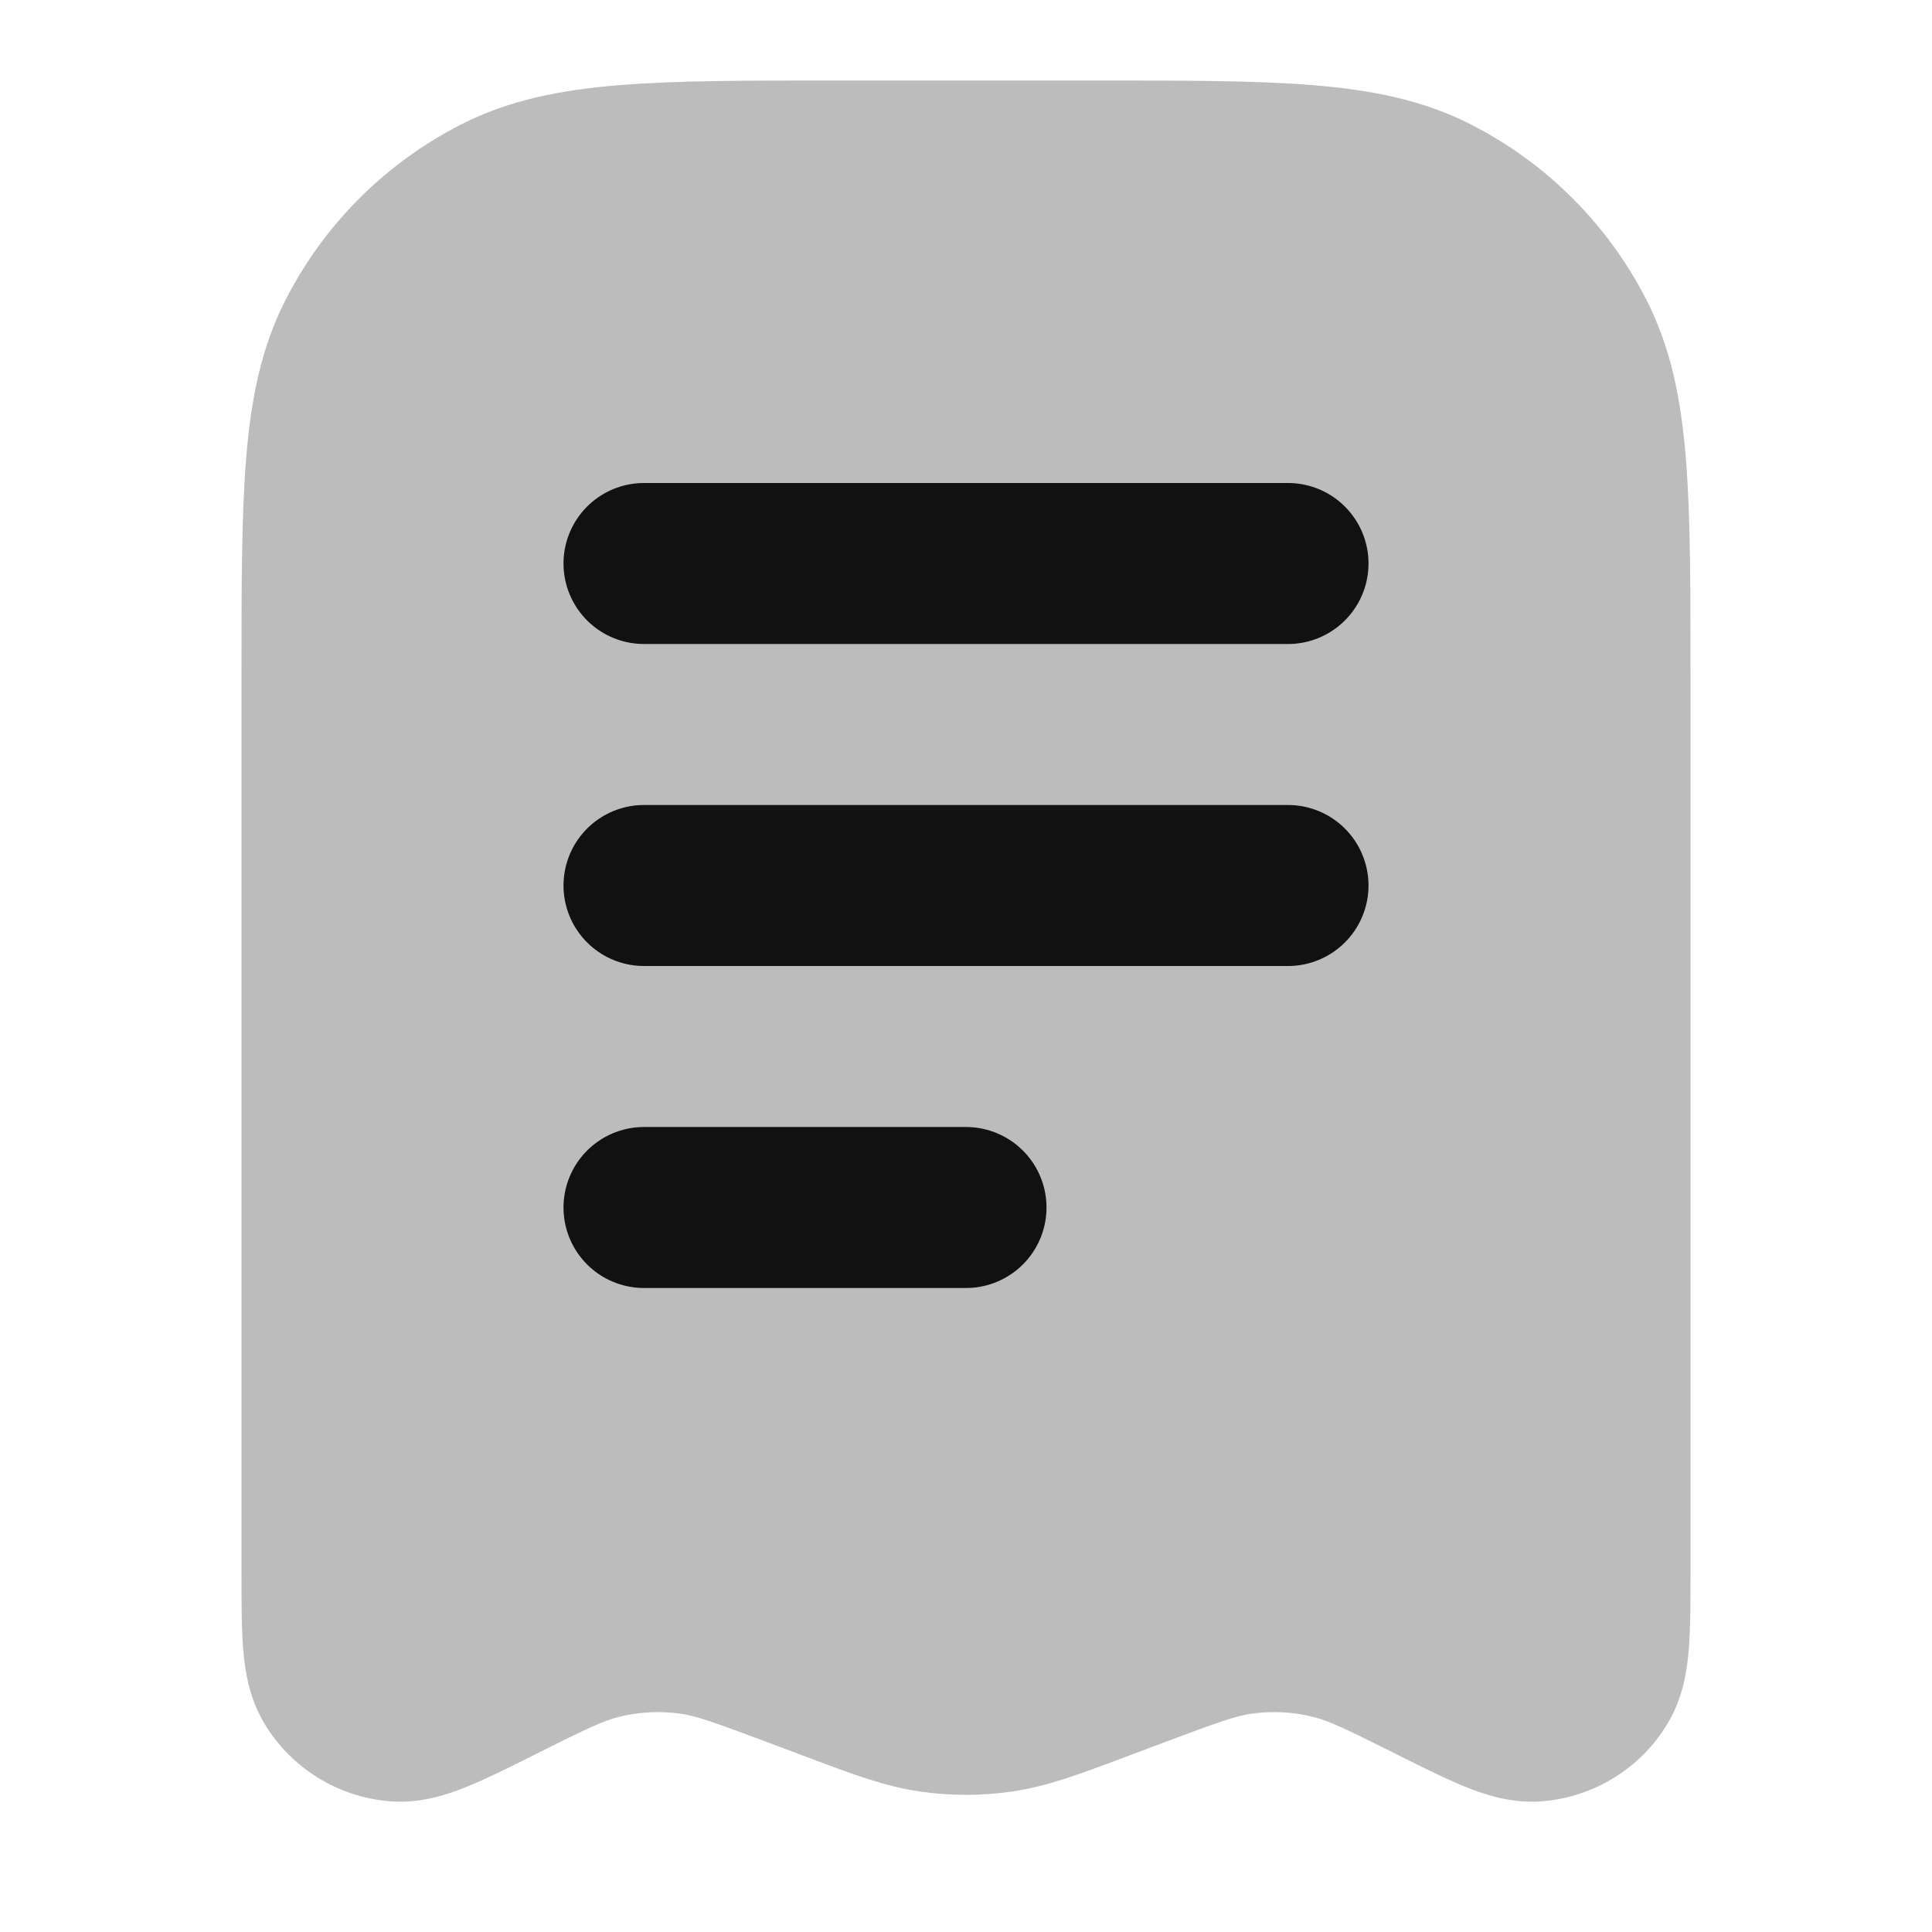 <svg width="24" height="24" viewBox="0 0 24 24" fill="none" xmlns="http://www.w3.org/2000/svg">
<path opacity="0.28" d="M10.357 1C9.273 1 8.399 1 7.691 1.058C6.963 1.117 6.322 1.243 5.73 1.545C4.789 2.024 4.024 2.789 3.545 3.73C3.243 4.322 3.117 4.963 3.058 5.691C3 6.399 3 7.273 3 8.357L3 19.563C3 19.909 3 20.226 3.021 20.485C3.042 20.75 3.093 21.089 3.282 21.406C3.616 21.966 4.202 22.328 4.853 22.377C5.221 22.404 5.546 22.298 5.793 22.198C6.034 22.101 6.318 21.959 6.627 21.805L6.659 21.788C7.306 21.465 7.497 21.376 7.684 21.329C7.935 21.265 8.197 21.252 8.454 21.288C8.644 21.316 8.844 21.384 9.521 21.638L10.05 21.837C10.59 22.04 10.998 22.193 11.428 22.255C11.807 22.31 12.193 22.31 12.572 22.255C13.002 22.193 13.41 22.04 13.95 21.837L14.479 21.638C15.156 21.384 15.356 21.316 15.546 21.288C15.803 21.252 16.065 21.265 16.316 21.329C16.503 21.376 16.695 21.465 17.341 21.788L17.373 21.805C17.682 21.959 17.966 22.101 18.207 22.198C18.454 22.298 18.779 22.404 19.147 22.377C19.798 22.328 20.384 21.966 20.718 21.406C20.907 21.089 20.958 20.75 20.979 20.485C21 20.226 21 19.909 21 19.563L21 8.357C21 7.273 21 6.399 20.942 5.691C20.883 4.963 20.757 4.322 20.455 3.73C19.976 2.789 19.211 2.024 18.27 1.545C17.678 1.243 17.038 1.117 16.309 1.058C15.601 1 14.727 1 13.643 1H10.357Z" fill="#111111"/>
<path d="M8 7H16M8 11H16M8 15H12" stroke="#111111" stroke-width="2" stroke-linecap="round" stroke-linejoin="round"/>
</svg>
